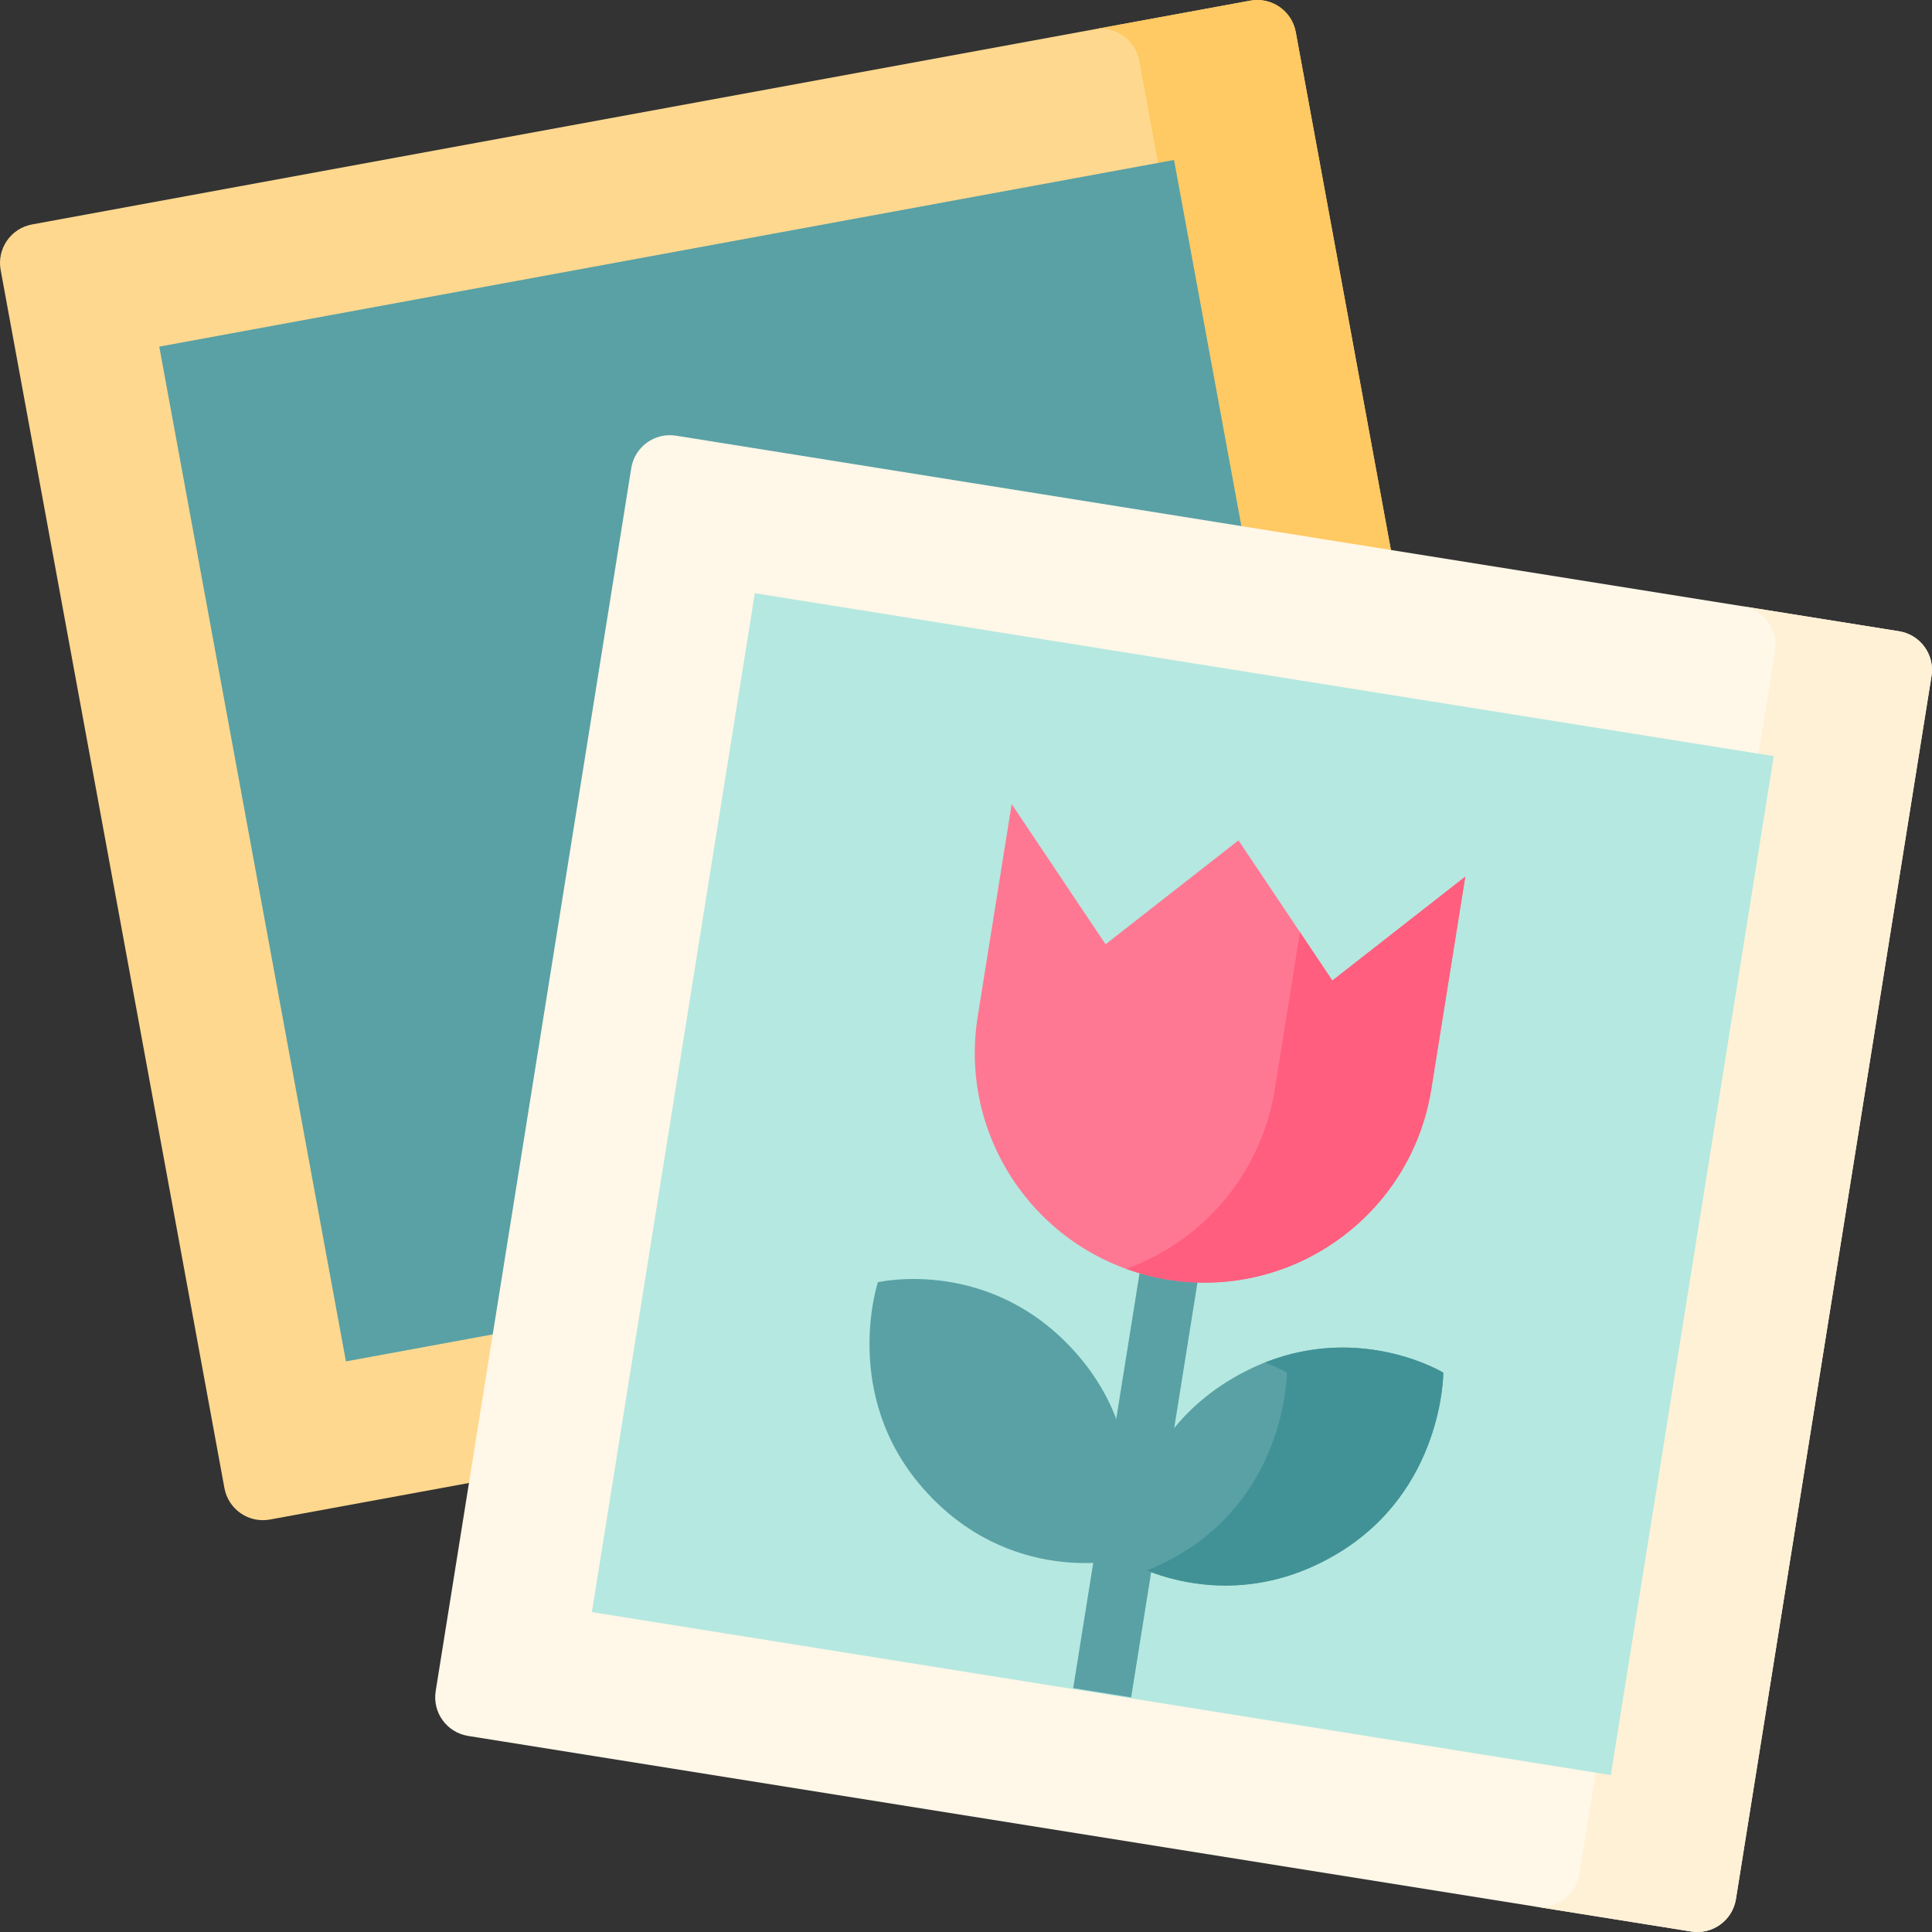 <svg id="Layer_1" enable-background="new 0 0 512 512" height="512" viewBox="0 0 512 512" width="512" xmlns="http://www.w3.org/2000/svg"><rect x="0" y="0" width="512" height="512" fill="#333333" stroke="none"/><g><g><path d="m394.37 343.387-322.823 59.305c-5.631 1.034-11.034-2.692-12.069-8.323l-59.306-322.822c-1.034-5.631 2.692-11.034 8.323-12.069l322.823-59.305c5.631-1.034 11.034 2.692 12.069 8.323l59.306 322.823c1.034 5.63-2.692 11.033-8.323 12.068z" fill="#ffd88f"/><path d="m402.692 331.318-59.305-322.823c-1.034-5.631-6.438-9.357-12.069-8.323l-41.465 7.618c5.631-1.035 11.034 2.692 12.069 8.322l59.306 322.823c1.034 5.631-2.692 11.034-8.323 12.069l41.465-7.617c5.631-1.035 9.357-6.438 8.322-12.069z" fill="#ffc963"/><path d="m64.783 64.783h273.299v273.299h-273.299z" fill="#59a1a5" transform="matrix(.181 .984 -.984 .181 363.154 -33.08)"/></g><g><g><path d="m448.166 511.868-324.107-51.829c-5.653-.904-9.503-6.22-8.599-11.873l51.829-324.107c.904-5.653 6.22-9.503 11.873-8.599l324.107 51.829c5.653.904 9.503 6.22 8.599 11.873l-51.829 324.107c-.904 5.653-6.22 9.503-11.873 8.599z" fill="#fff7e8"/><path d="m503.269 167.289-41.465-6.631c5.653.904 9.503 6.22 8.599 11.873l-51.829 324.108c-.904 5.651-6.215 9.5-11.866 8.6l41.458 6.63c5.653.904 10.969-2.946 11.873-8.599l51.829-324.107c.904-5.655-2.946-10.97-8.599-11.874z" fill="#fff1d6"/><path d="m177.014 177.015h273.299v273.299h-273.299z" fill="#b5e8e0" transform="matrix(-.158 .988 -.988 -.158 672.922 53.466)"/></g><g><path d="m299.763 449.827 17.514-109.523c.678-4.241-2.209-8.227-6.45-8.906-4.234-.668-8.226 2.21-8.905 6.45l-17.514 109.523z" fill="#59a1a5"/><path d="m354.084 411.929c-29.904 17.634-55.895 1.543-55.895 1.543s-.56-31.087 28.403-48.165c29.669-17.495 55.895-1.543 55.895-1.543s.089 31.365-28.403 48.165z" fill="#59a1a5"/><path d="m335.265 361.063c3.666 1.43 5.756 2.701 5.756 2.701s.089 31.365-28.403 48.165c-2.949 1.739-5.857 3.139-8.709 4.27 9.269 3.671 28.713 8.386 50.174-4.27 28.491-16.8 28.403-48.165 28.403-48.165s-21.299-12.943-47.221-2.701z" fill="#419296"/><path d="m244.615 394.424c22.914 26.08 52.626 18.896 52.626 18.896s10.226-29.362-11.966-54.62c-22.733-25.875-52.626-18.897-52.626-18.897s-9.866 29.773 11.966 54.621z" fill="#59a1a5"/><path d="m309.59 339.141c-33.194-5.308-55.8-36.521-50.492-69.715l9.008-56.33 24.88 37.148 35.224-27.537 24.88 37.148 35.224-27.537-9.008 56.33c-5.31 33.195-36.522 55.801-69.716 50.493z" fill="#ff7893"/><g><path d="m353.089 259.855-8.593-12.831-6.656 41.624c-3.617 22.617-19.264 40.308-39.365 47.614 3.546 1.28 7.255 2.261 11.115 2.879 33.194 5.308 64.407-17.298 69.715-50.492l9.008-56.33z" fill="#ff5e7f"/></g></g></g></g></svg>